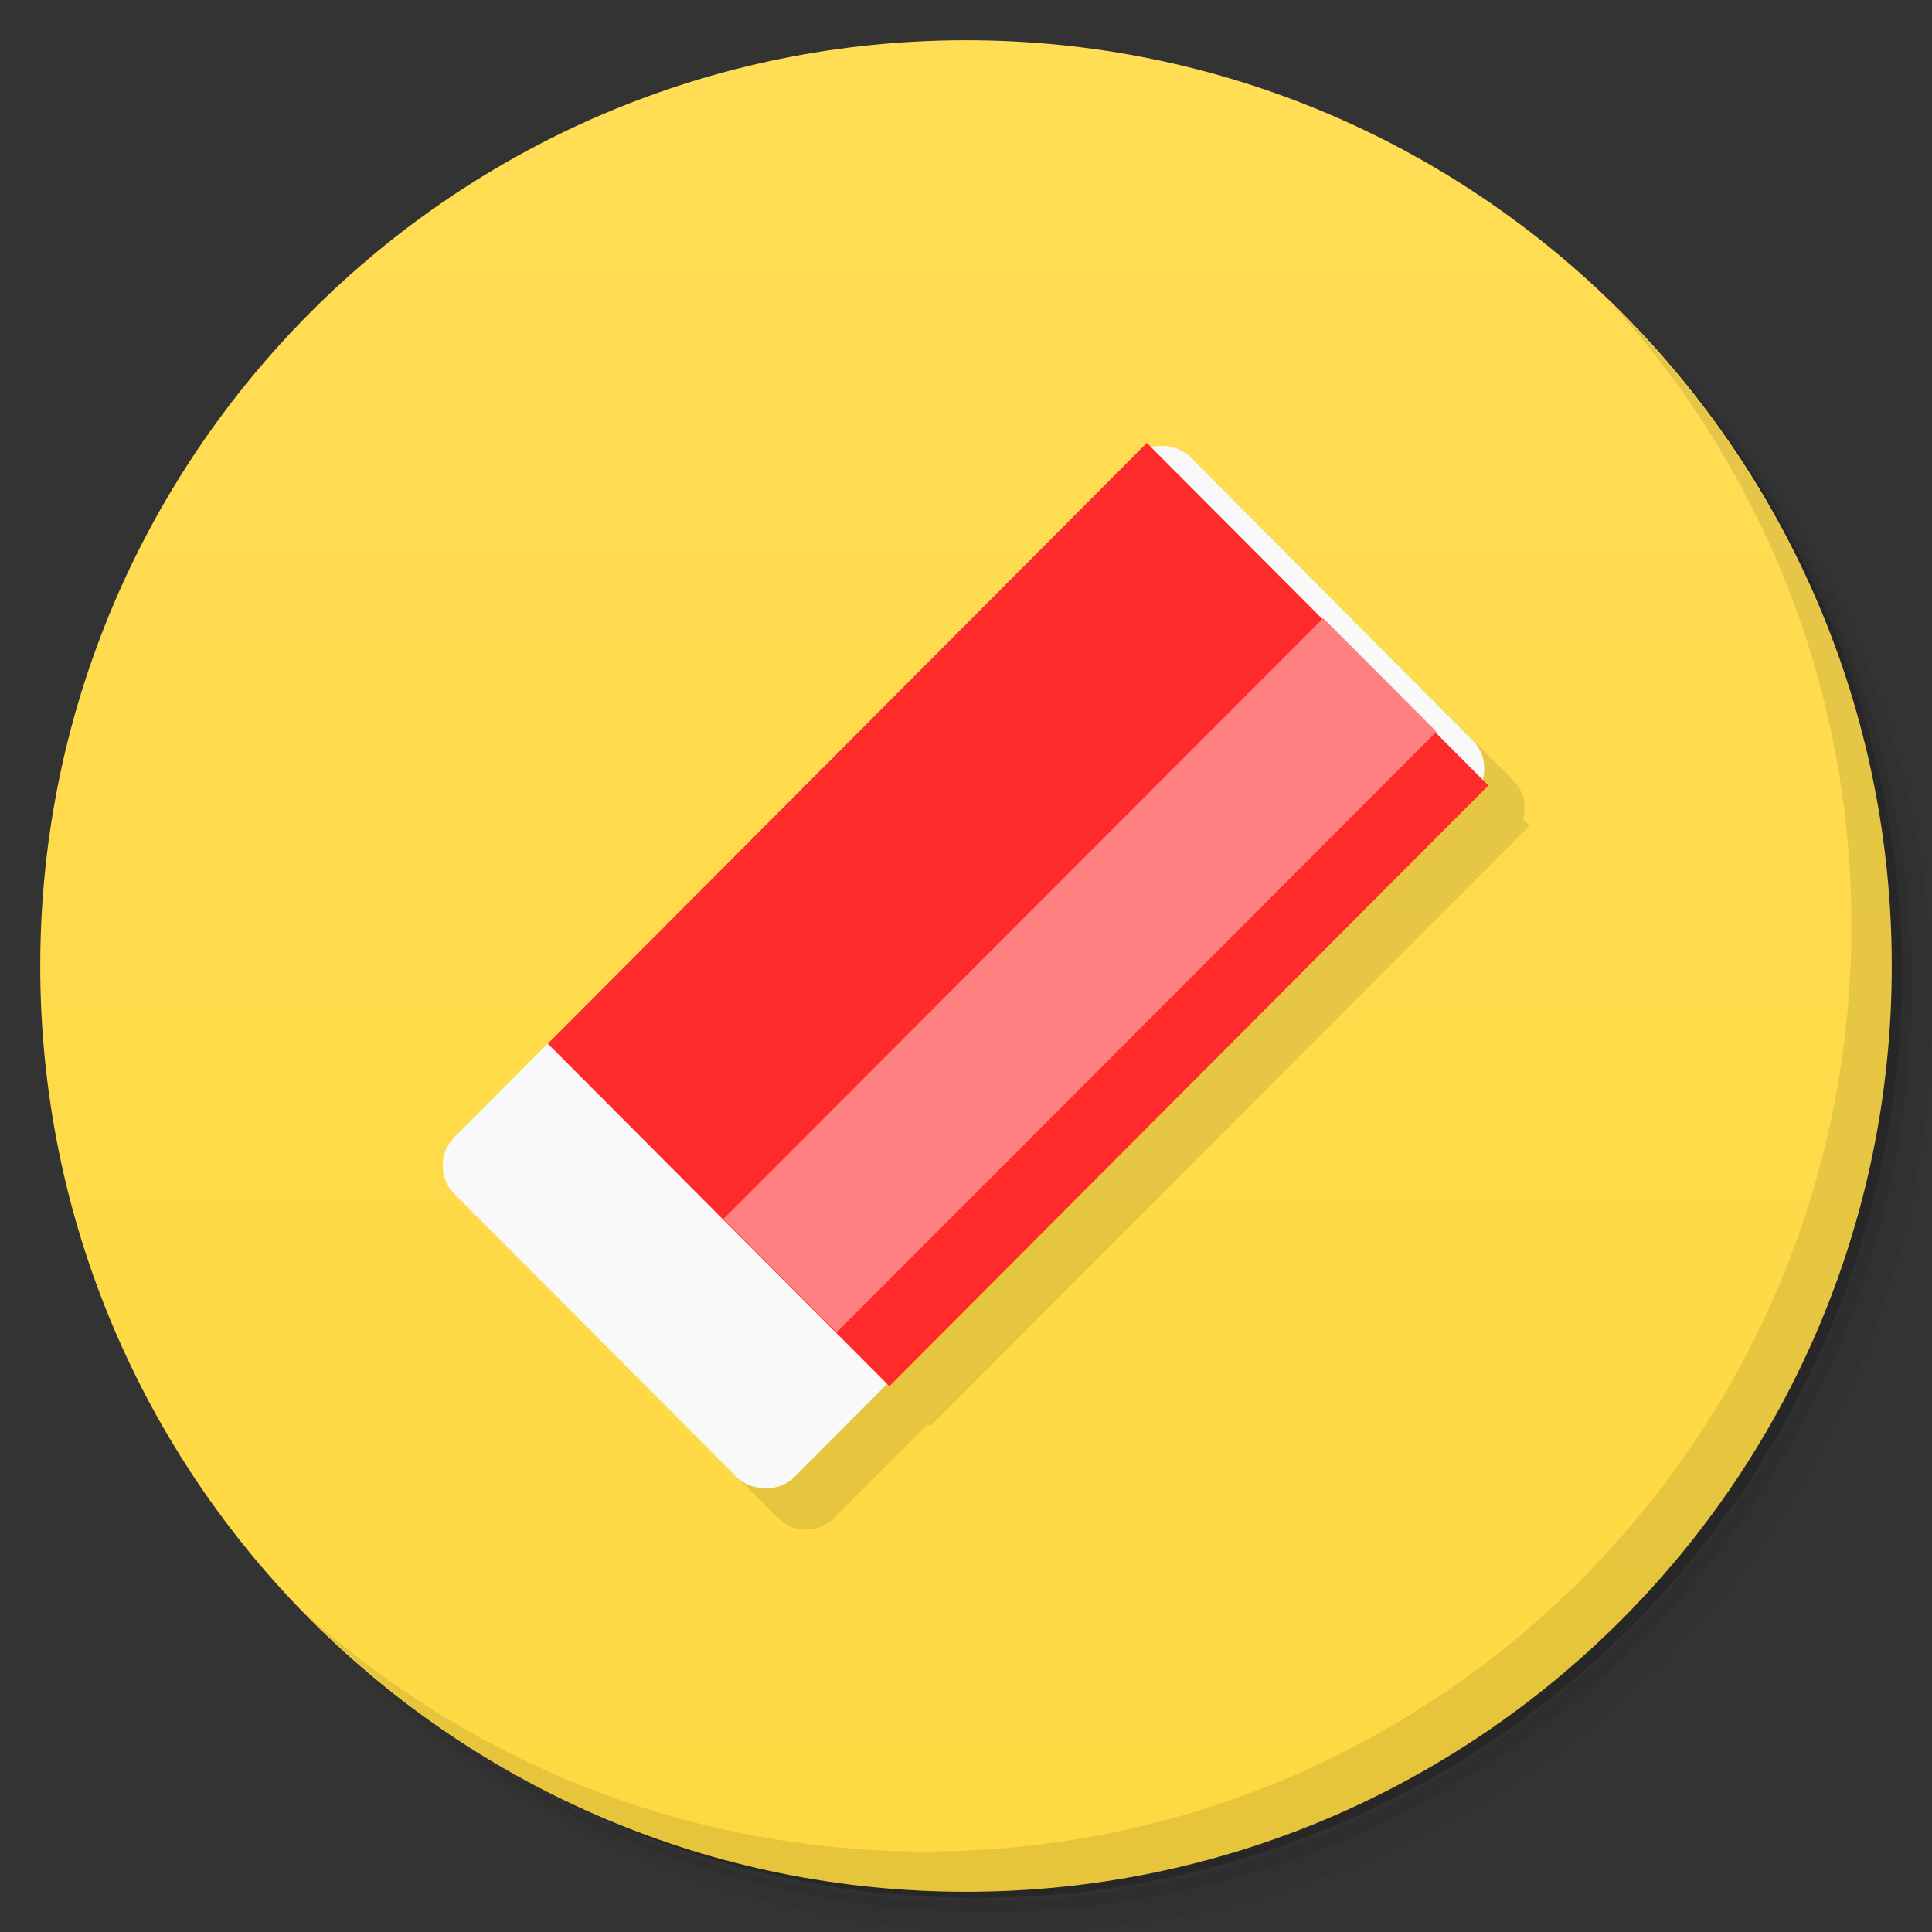 <svg version="1.1" viewBox="0 0 48 48" xmlns="http://www.w3.org/2000/svg">
 <rect x="0" y="0" width="48" height="48" fill="#333333" stroke="none"/>
 <defs>
  <linearGradient id="bg" x2="0" y1="47" y2="1" gradientUnits="userSpaceOnUse">
   <stop style="stop-color:#ffd941" offset="0"/>
   <stop style="stop-color:#fd5" offset="1"/>
  </linearGradient>
 </defs>
 <path d="m36.31 5c5.859 4.062 9.688 10.831 9.688 18.5 0 12.426-10.07 22.5-22.5 22.5-7.669 0-14.438-3.828-18.5-9.688 1.037 1.822 2.306 3.499 3.781 4.969 4.085 3.712 9.514 5.969 15.469 5.969 12.703 0 23-10.298 23-23 0-5.954-2.256-11.384-5.969-15.469-1.469-1.475-3.147-2.744-4.969-3.781zm4.969 3.781c3.854 4.113 6.219 9.637 6.219 15.719 0 12.703-10.297 23-23 23-6.081 0-11.606-2.364-15.719-6.219 4.16 4.144 9.883 6.719 16.219 6.719 12.703 0 23-10.298 23-23 0-6.335-2.575-12.06-6.719-16.219z" style="opacity:.05"/>
 <path d="m41.28 8.781c3.712 4.085 5.969 9.514 5.969 15.469 0 12.703-10.297 23-23 23-5.954 0-11.384-2.256-15.469-5.969 4.113 3.854 9.637 6.219 15.719 6.219 12.703 0 23-10.298 23-23 0-6.081-2.364-11.606-6.219-15.719z" style="opacity:.1"/>
 <path d="m31.25 2.375c8.615 3.154 14.75 11.417 14.75 21.13 0 12.426-10.07 22.5-22.5 22.5-9.708 0-17.971-6.135-21.12-14.75a23 23 0 0 0 44.875-7 23 23 0 0 0-16-21.875z" style="opacity:.2"/>
 <g style="fill:#fc0">
  <path d="m24 1c12.703 0 23 10.297 23 23s-10.297 23-23 23-23-10.297-23-23 10.297-23 23-23z" style="fill:url(#bg)"/>
 </g>
 <path d="m40.03 7.531c3.712 4.084 5.969 9.514 5.969 15.469 0 12.703-10.297 23-23 23-5.954 0-11.384-2.256-15.469-5.969 4.178 4.291 10.01 6.969 16.469 6.969 12.703 0 23-10.298 23-23 0-6.462-2.677-12.291-6.969-16.469z" style="opacity:.1"/>
 <g transform="translate(1.076 .954)" style="opacity:.1">
  <path transform="translate(-1.076 -.954)" d="m29.508 12-0.336 0.336c-2e-3 2e-3 -5e-3 4e-3 -8e-3 6e-3 -5.624 5.636-11.246 11.275-16.871 16.91-0.389 0.39-0.389 1.018 0 1.408l7.03 7.05c0.389 0.39 1.017 0.39 1.406 0l2.322-2.326 0.057 0.057 14.893-14.926-0.158-0.16c0.091-0.333 0.02-0.702-0.242-0.965l-7.03-7.04c-0.263-0.263-0.63-0.334-0.963-0.242z" style="opacity:1"/>
 </g>
 <rect transform="matrix(.706 -.708 .706 .708 0 0)" x="-12.954" y="27.948" width="25.879" height="11.944" rx=".995" style="fill:#f9f9f9"/>
 <rect transform="matrix(.706 -.708 .706 .708 0 0)" x="-8.673" y="27.95" width="21.08" height="12.02" style="fill:#ff2a2a"/>
 <rect transform="matrix(.707 -.708 .706 .708 0 0)" x="-8.651" y="34.121" width="21.08" height="3.984" style="fill:#ff8080"/>
</svg>
